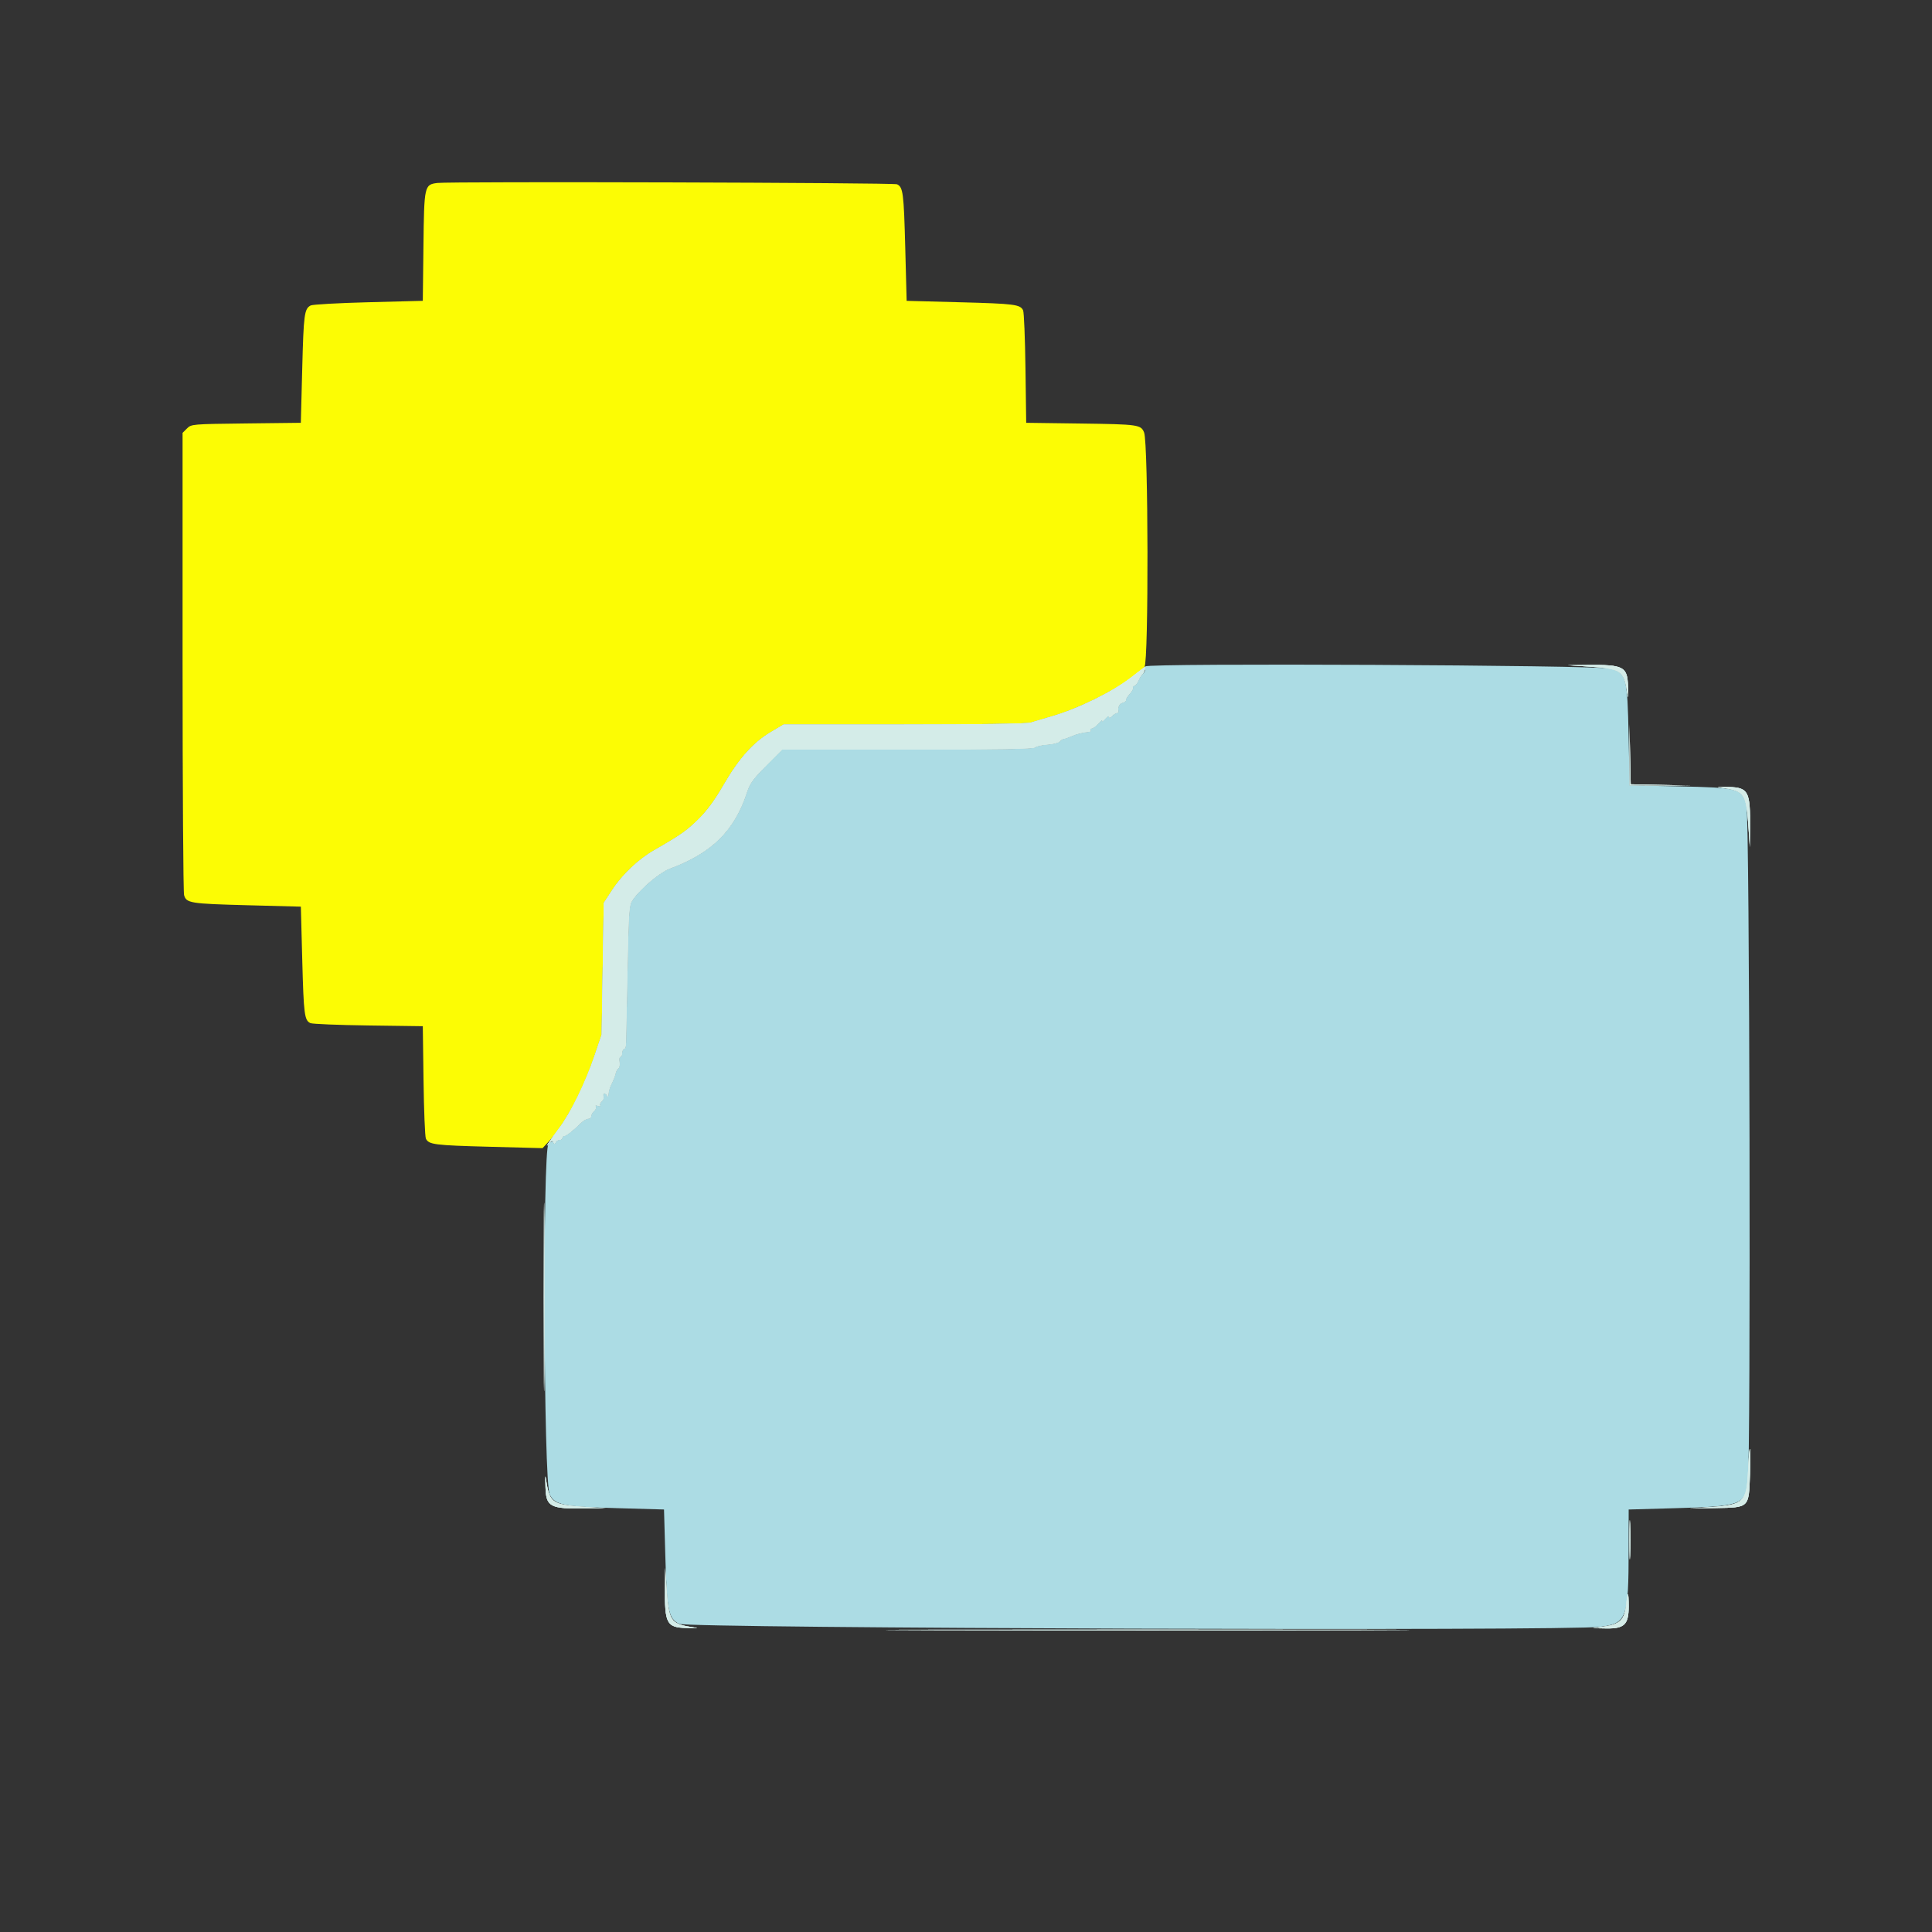 <svg id="svg" version="1.1" xmlns="http://www.w3.org/2000/svg" xmlns:xlink="http://www.w3.org/1999/xlink" width="400" height="400" viewBox="0, 0, 400,400"><rect x="0" y="0" width="400" height="400" fill="#333333" stroke="none"/><g id="svgg"><path id="path0" d="M237.150 137.974 C 237.123 138.208,237.078 138.587,237.050 138.815 C 237.023 139.043,236.816 139.358,236.592 139.515 C 236.367 139.672,235.966 140.295,235.700 140.900 C 235.435 141.505,235.023 142.000,234.785 142.000 C 234.547 142.000,234.447 142.153,234.563 142.339 C 234.678 142.526,234.374 143.108,233.886 143.632 C 233.399 144.156,233.050 144.739,233.111 144.927 C 233.173 145.115,232.858 145.364,232.411 145.481 C 231.700 145.667,231.396 146.311,231.553 147.300 C 231.579 147.465,231.433 147.600,231.229 147.600 C 231.024 147.600,230.574 147.883,230.229 148.229 C 229.833 148.624,229.600 148.682,229.600 148.384 C 229.600 148.124,229.226 148.336,228.770 148.856 C 228.313 149.375,228.064 149.530,228.217 149.200 C 228.369 148.870,228.047 149.095,227.500 149.700 C 226.954 150.305,226.292 150.800,226.030 150.800 C 225.767 150.800,225.645 150.950,225.759 151.133 C 225.872 151.317,225.748 151.485,225.482 151.508 C 224.184 151.620,222.888 151.942,221.800 152.423 C 221.140 152.715,220.420 152.965,220.200 152.977 C 219.980 152.990,219.620 153.227,219.400 153.505 C 219.180 153.782,218.040 154.076,216.867 154.158 C 215.694 154.239,214.533 154.507,214.287 154.753 C 213.967 155.073,206.473 155.200,187.891 155.200 L 161.943 155.200 158.648 158.500 C 155.959 161.192,155.221 162.205,154.640 164.000 C 152.065 171.953,147.372 176.595,138.639 179.829 C 136.637 180.571,132.748 183.828,131.090 186.152 C 130.226 187.364,130.192 187.803,129.919 201.200 C 129.764 208.790,129.622 215.495,129.603 216.100 C 129.583 216.705,129.395 217.200,129.184 217.200 C 128.973 217.200,128.800 217.560,128.800 218.000 C 128.800 218.440,128.632 218.800,128.426 218.800 C 128.221 218.800,128.140 219.279,128.246 219.864 C 128.352 220.450,128.246 221.048,128.010 221.194 C 127.774 221.340,127.509 221.833,127.421 222.290 C 127.333 222.748,126.977 223.670,126.631 224.341 C 126.284 225.012,125.986 225.974,125.968 226.480 C 125.951 226.986,125.846 227.175,125.735 226.900 C 125.624 226.625,125.349 226.400,125.124 226.400 C 124.899 226.400,124.813 226.657,124.933 226.971 C 125.054 227.285,124.895 227.755,124.581 228.016 C 124.266 228.277,124.106 228.648,124.225 228.841 C 124.344 229.033,124.133 229.072,123.755 228.927 C 123.323 228.762,123.166 228.821,123.330 229.087 C 123.474 229.319,123.323 229.732,122.996 230.004 C 122.668 230.276,122.400 230.746,122.400 231.049 C 122.400 231.352,122.122 231.600,121.782 231.600 C 121.442 231.600,120.748 232.005,120.241 232.500 C 118.580 234.119,117.201 235.200,116.797 235.200 C 116.579 235.200,116.400 235.380,116.400 235.600 C 116.400 235.820,116.145 236.000,115.833 236.000 C 115.522 236.000,115.162 236.225,115.033 236.500 C 114.857 236.878,114.745 236.884,114.575 236.525 C 114.419 236.196,114.106 236.294,113.559 236.841 C 112.317 238.083,112.546 306.892,113.800 309.400 C 114.907 311.615,116.480 311.931,128.038 312.257 L 137.476 312.524 137.743 321.962 C 138.069 333.520,138.385 335.093,140.600 336.200 C 142.468 337.134,324.509 337.718,331.395 336.812 C 336.801 336.101,337.178 335.057,337.192 320.764 L 337.200 312.528 346.900 312.254 C 360.408 311.873,361.202 311.589,361.870 306.913 C 362.519 302.369,362.249 168.860,361.586 166.600 C 360.609 163.267,359.870 163.067,347.600 162.812 L 337.400 162.600 337.188 152.400 C 336.933 140.122,336.732 139.380,333.400 138.429 C 330.835 137.697,237.234 137.254,237.150 137.974 " stroke="none" fill="#acdce4" fill-rule="evenodd"></path><path id="path1" d="M90.542 37.881 C 87.858 38.229,87.815 38.425,87.668 50.984 L 87.536 62.284 76.281 62.575 C 70.091 62.734,64.709 63.035,64.322 63.242 C 63.009 63.944,62.865 65.016,62.575 76.281 L 62.284 87.536 50.953 87.668 C 39.778 87.798,39.609 87.813,38.711 88.711 L 37.800 89.622 37.800 136.911 C 37.800 162.920,37.940 184.701,38.111 185.314 C 38.578 186.984,39.349 187.107,51.280 187.422 L 62.288 187.712 62.578 198.720 C 62.877 210.077,63.030 211.257,64.269 211.826 C 64.671 212.011,70.070 212.230,76.268 212.313 L 87.536 212.464 87.687 223.732 C 87.770 229.930,87.989 235.329,88.174 235.731 C 88.743 236.971,89.923 237.123,101.303 237.423 L 112.333 237.713 113.395 236.568 C 116.996 232.682,120.566 226.041,123.126 218.463 L 124.567 214.200 124.784 200.580 L 125.000 186.960 126.748 184.279 C 128.825 181.091,132.178 177.914,135.437 176.044 C 140.940 172.886,142.102 172.074,144.566 169.665 C 146.382 167.892,147.971 165.730,149.860 162.465 C 153.004 157.033,155.952 153.740,159.623 151.559 L 162.247 150.000 187.195 150.000 C 202.254 150.000,212.630 149.846,213.372 149.611 C 214.047 149.397,215.950 148.836,217.600 148.363 C 224.457 146.402,234.002 141.315,236.956 138.049 C 237.829 137.084,237.754 91.765,236.877 89.555 C 236.228 87.923,235.695 87.847,223.732 87.687 L 212.464 87.536 212.313 76.268 C 212.230 70.070,212.011 64.671,211.826 64.269 C 211.257 63.030,210.077 62.877,198.720 62.578 L 187.712 62.288 187.422 51.280 C 187.123 39.928,186.972 38.757,185.731 38.155 C 185.024 37.812,93.117 37.548,90.542 37.881 " stroke="none" fill="#fcfc04" fill-rule="evenodd"></path><path id="path2" d="M329.000 138.013 C 335.492 138.442,336.175 138.875,336.828 142.972 C 337.134 144.889,337.146 144.842,337.063 142.107 C 336.938 138.002,336.162 137.596,328.600 137.679 L 324.600 137.723 329.000 138.013 M234.200 140.245 C 230.319 143.258,223.096 146.791,217.600 148.363 C 215.950 148.836,214.047 149.397,213.372 149.611 C 212.630 149.846,202.254 150.000,187.195 150.000 L 162.247 150.000 159.623 151.559 C 155.952 153.740,153.004 157.033,149.860 162.465 C 147.971 165.730,146.382 167.892,144.566 169.665 C 142.102 172.074,140.940 172.886,135.437 176.044 C 132.178 177.914,128.825 181.091,126.748 184.279 L 125.000 186.960 124.784 200.580 L 124.567 214.200 123.115 218.498 C 121.184 224.216,118.162 230.401,115.726 233.623 C 113.851 236.102,112.457 238.236,113.730 236.679 C 114.179 236.129,114.376 236.082,114.560 236.479 C 114.749 236.889,114.850 236.894,115.033 236.500 C 115.162 236.225,115.522 236.000,115.833 236.000 C 116.145 236.000,116.400 235.820,116.400 235.600 C 116.400 235.380,116.579 235.200,116.797 235.200 C 117.201 235.200,118.580 234.119,120.241 232.500 C 120.748 232.005,121.442 231.600,121.782 231.600 C 122.122 231.600,122.400 231.352,122.400 231.049 C 122.400 230.746,122.668 230.276,122.996 230.004 C 123.323 229.732,123.474 229.319,123.330 229.087 C 123.166 228.821,123.323 228.762,123.755 228.927 C 124.133 229.072,124.344 229.033,124.225 228.841 C 124.106 228.648,124.266 228.277,124.581 228.016 C 124.895 227.755,125.054 227.285,124.933 226.971 C 124.813 226.657,124.899 226.400,125.124 226.400 C 125.349 226.400,125.624 226.625,125.735 226.900 C 125.846 227.175,125.951 226.986,125.968 226.480 C 125.986 225.974,126.284 225.012,126.631 224.341 C 126.977 223.670,127.333 222.748,127.421 222.290 C 127.509 221.833,127.774 221.340,128.010 221.194 C 128.246 221.048,128.352 220.450,128.246 219.864 C 128.140 219.279,128.221 218.800,128.426 218.800 C 128.632 218.800,128.800 218.440,128.800 218.000 C 128.800 217.560,128.973 217.200,129.184 217.200 C 129.395 217.200,129.583 216.705,129.603 216.100 C 129.622 215.495,129.764 208.790,129.919 201.200 C 130.192 187.803,130.226 187.364,131.090 186.152 C 132.748 183.828,136.637 180.571,138.639 179.829 C 147.372 176.595,152.065 171.953,154.640 164.000 C 155.221 162.205,155.959 161.192,158.648 158.500 L 161.943 155.200 187.891 155.200 C 206.473 155.200,213.967 155.073,214.287 154.753 C 214.533 154.507,215.694 154.239,216.867 154.158 C 218.040 154.076,219.180 153.782,219.400 153.505 C 219.620 153.227,219.980 152.990,220.200 152.977 C 220.420 152.965,221.140 152.715,221.800 152.423 C 222.888 151.942,224.184 151.620,225.482 151.508 C 225.748 151.485,225.872 151.317,225.759 151.133 C 225.645 150.950,225.767 150.800,226.030 150.800 C 226.292 150.800,226.954 150.305,227.500 149.700 C 228.047 149.095,228.369 148.870,228.217 149.200 C 228.064 149.530,228.313 149.375,228.770 148.856 C 229.226 148.336,229.600 148.124,229.600 148.384 C 229.600 148.682,229.833 148.624,230.229 148.229 C 230.574 147.883,231.024 147.600,231.229 147.600 C 231.433 147.600,231.579 147.465,231.553 147.300 C 231.396 146.311,231.700 145.667,232.411 145.481 C 232.858 145.364,233.173 145.115,233.111 144.927 C 233.050 144.739,233.399 144.156,233.886 143.632 C 234.374 143.108,234.678 142.526,234.563 142.339 C 234.447 142.153,234.547 142.000,234.785 142.000 C 235.023 142.000,235.435 141.505,235.700 140.900 C 235.966 140.295,236.355 139.679,236.564 139.532 C 236.858 139.324,237.341 137.884,237.065 138.035 C 237.029 138.055,235.740 139.049,234.200 140.245 M337.384 156.300 L 337.400 162.600 343.700 162.616 L 350.001 162.631 343.811 162.506 L 337.620 162.380 337.494 156.189 L 337.369 149.999 337.384 156.300 M357.028 163.172 C 361.125 163.825,361.558 164.508,361.987 171.000 L 362.277 175.400 362.321 171.400 C 362.404 163.838,361.998 163.062,357.893 162.937 C 355.158 162.854,355.111 162.866,357.028 163.172 M112.590 268.600 C 112.591 285.980,112.640 293.032,112.700 284.270 C 112.760 275.509,112.760 261.289,112.700 252.670 C 112.640 244.052,112.590 251.220,112.590 268.600 M361.923 304.361 C 361.651 310.964,361.048 311.564,354.204 312.032 L 349.800 312.334 355.124 312.231 C 362.232 312.095,362.064 312.258,362.318 305.224 C 362.421 302.351,362.415 300.000,362.304 300.000 C 362.194 300.000,362.022 301.962,361.923 304.361 M112.937 307.893 C 113.062 311.998,113.838 312.404,121.400 312.321 L 125.400 312.277 121.000 311.987 C 114.508 311.558,113.825 311.125,113.172 307.028 C 112.866 305.111,112.854 305.158,112.937 307.893 M337.363 318.800 C 337.363 322.430,337.423 323.915,337.498 322.100 C 337.572 320.285,337.572 317.315,337.498 315.500 C 337.423 313.685,337.363 315.170,337.363 318.800 M137.679 328.600 C 137.596 336.162,138.002 336.938,142.107 337.063 C 144.842 337.146,144.889 337.134,142.972 336.828 C 138.875 336.175,138.442 335.492,138.013 329.000 L 137.723 324.600 137.679 328.600 M336.678 332.269 C 336.365 335.300,335.373 336.291,332.187 336.755 L 329.800 337.102 332.518 337.151 C 336.299 337.219,337.200 336.347,337.200 332.618 C 337.200 329.398,336.989 329.257,336.678 332.269 M193.700 337.500 C 217.845 337.557,257.355 337.557,281.500 337.500 C 305.645 337.443,285.890 337.396,237.600 337.396 C 189.310 337.396,169.555 337.443,193.700 337.500 " stroke="none" fill="#d4ece8" fill-rule="evenodd"></path><path id="path3" d="M329.000 138.013 C 335.492 138.442,336.175 138.875,336.828 142.972 C 337.134 144.889,337.146 144.842,337.063 142.107 C 336.938 138.002,336.162 137.596,328.600 137.679 L 324.600 137.723 329.000 138.013 M234.200 140.245 C 230.319 143.258,223.096 146.791,217.600 148.363 C 215.950 148.836,214.047 149.397,213.372 149.611 C 212.630 149.846,202.254 150.000,187.195 150.000 L 162.247 150.000 159.623 151.559 C 155.952 153.740,153.004 157.033,149.860 162.465 C 147.971 165.730,146.382 167.892,144.566 169.665 C 142.102 172.074,140.940 172.886,135.437 176.044 C 132.178 177.914,128.825 181.091,126.748 184.279 L 125.000 186.960 124.784 200.580 L 124.567 214.200 123.115 218.498 C 121.184 224.216,118.162 230.401,115.726 233.623 C 113.851 236.102,112.457 238.236,113.730 236.679 C 114.179 236.129,114.376 236.082,114.560 236.479 C 114.749 236.889,114.850 236.894,115.033 236.500 C 115.162 236.225,115.522 236.000,115.833 236.000 C 116.145 236.000,116.400 235.820,116.400 235.600 C 116.400 235.380,116.579 235.200,116.797 235.200 C 117.201 235.200,118.580 234.119,120.241 232.500 C 120.748 232.005,121.442 231.600,121.782 231.600 C 122.122 231.600,122.400 231.352,122.400 231.049 C 122.400 230.746,122.668 230.276,122.996 230.004 C 123.323 229.732,123.474 229.319,123.330 229.087 C 123.166 228.821,123.323 228.762,123.755 228.927 C 124.133 229.072,124.344 229.033,124.225 228.841 C 124.106 228.648,124.266 228.277,124.581 228.016 C 124.895 227.755,125.054 227.285,124.933 226.971 C 124.813 226.657,124.899 226.400,125.124 226.400 C 125.349 226.400,125.624 226.625,125.735 226.900 C 125.846 227.175,125.951 226.986,125.968 226.480 C 125.986 225.974,126.284 225.012,126.631 224.341 C 126.977 223.670,127.333 222.748,127.421 222.290 C 127.509 221.833,127.774 221.340,128.010 221.194 C 128.246 221.048,128.352 220.450,128.246 219.864 C 128.140 219.279,128.221 218.800,128.426 218.800 C 128.632 218.800,128.800 218.440,128.800 218.000 C 128.800 217.560,128.973 217.200,129.184 217.200 C 129.395 217.200,129.583 216.705,129.603 216.100 C 129.622 215.495,129.764 208.790,129.919 201.200 C 130.192 187.803,130.226 187.364,131.090 186.152 C 132.748 183.828,136.637 180.571,138.639 179.829 C 147.372 176.595,152.065 171.953,154.640 164.000 C 155.221 162.205,155.959 161.192,158.648 158.500 L 161.943 155.200 187.891 155.200 C 206.473 155.200,213.967 155.073,214.287 154.753 C 214.533 154.507,215.694 154.239,216.867 154.158 C 218.040 154.076,219.180 153.782,219.400 153.505 C 219.620 153.227,219.980 152.990,220.200 152.977 C 220.420 152.965,221.140 152.715,221.800 152.423 C 222.888 151.942,224.184 151.620,225.482 151.508 C 225.748 151.485,225.872 151.317,225.759 151.133 C 225.645 150.950,225.767 150.800,226.030 150.800 C 226.292 150.800,226.954 150.305,227.500 149.700 C 228.047 149.095,228.369 148.870,228.217 149.200 C 228.064 149.530,228.313 149.375,228.770 148.856 C 229.226 148.336,229.600 148.124,229.600 148.384 C 229.600 148.682,229.833 148.624,230.229 148.229 C 230.574 147.883,231.024 147.600,231.229 147.600 C 231.433 147.600,231.579 147.465,231.553 147.300 C 231.396 146.311,231.700 145.667,232.411 145.481 C 232.858 145.364,233.173 145.115,233.111 144.927 C 233.050 144.739,233.399 144.156,233.886 143.632 C 234.374 143.108,234.678 142.526,234.563 142.339 C 234.447 142.153,234.547 142.000,234.785 142.000 C 235.023 142.000,235.435 141.505,235.700 140.900 C 235.966 140.295,236.355 139.679,236.564 139.532 C 236.858 139.324,237.341 137.884,237.065 138.035 C 237.029 138.055,235.740 139.049,234.200 140.245 M337.384 156.300 L 337.400 162.600 343.700 162.616 L 350.001 162.631 343.811 162.506 L 337.620 162.380 337.494 156.189 L 337.369 149.999 337.384 156.300 M357.028 163.172 C 361.125 163.825,361.558 164.508,361.987 171.000 L 362.277 175.400 362.321 171.400 C 362.404 163.838,361.998 163.062,357.893 162.937 C 355.158 162.854,355.111 162.866,357.028 163.172 M112.590 268.600 C 112.591 285.980,112.640 293.032,112.700 284.270 C 112.760 275.509,112.760 261.289,112.700 252.670 C 112.640 244.052,112.590 251.220,112.590 268.600 M361.923 304.361 C 361.651 310.964,361.048 311.564,354.204 312.032 L 349.800 312.334 355.124 312.231 C 362.232 312.095,362.064 312.258,362.318 305.224 C 362.421 302.351,362.415 300.000,362.304 300.000 C 362.194 300.000,362.022 301.962,361.923 304.361 M112.937 307.893 C 113.062 311.998,113.838 312.404,121.400 312.321 L 125.400 312.277 121.000 311.987 C 114.508 311.558,113.825 311.125,113.172 307.028 C 112.866 305.111,112.854 305.158,112.937 307.893 M337.363 318.800 C 337.363 322.430,337.423 323.915,337.498 322.100 C 337.572 320.285,337.572 317.315,337.498 315.500 C 337.423 313.685,337.363 315.170,337.363 318.800 M137.679 328.600 C 137.596 336.162,138.002 336.938,142.107 337.063 C 144.842 337.146,144.889 337.134,142.972 336.828 C 138.875 336.175,138.442 335.492,138.013 329.000 L 137.723 324.600 137.679 328.600 M336.678 332.269 C 336.365 335.300,335.373 336.291,332.187 336.755 L 329.800 337.102 332.518 337.151 C 336.299 337.219,337.200 336.347,337.200 332.618 C 337.200 329.398,336.989 329.257,336.678 332.269 M193.700 337.500 C 217.845 337.557,257.355 337.557,281.500 337.500 C 305.645 337.443,285.890 337.396,237.600 337.396 C 189.310 337.396,169.555 337.443,193.700 337.500 " stroke="none" fill="#d4ece8" fill-rule="evenodd"></path><path id="path4" d="M329.000 138.013 C 335.492 138.442,336.175 138.875,336.828 142.972 C 337.134 144.889,337.146 144.842,337.063 142.107 C 336.938 138.002,336.162 137.596,328.600 137.679 L 324.600 137.723 329.000 138.013 M234.200 140.245 C 230.319 143.258,223.096 146.791,217.600 148.363 C 215.950 148.836,214.047 149.397,213.372 149.611 C 212.630 149.846,202.254 150.000,187.195 150.000 L 162.247 150.000 159.623 151.559 C 155.952 153.740,153.004 157.033,149.860 162.465 C 147.971 165.730,146.382 167.892,144.566 169.665 C 142.102 172.074,140.940 172.886,135.437 176.044 C 132.178 177.914,128.825 181.091,126.748 184.279 L 125.000 186.960 124.784 200.580 L 124.567 214.200 123.115 218.498 C 121.184 224.216,118.162 230.401,115.726 233.623 C 113.851 236.102,112.457 238.236,113.730 236.679 C 114.179 236.129,114.376 236.082,114.560 236.479 C 114.749 236.889,114.850 236.894,115.033 236.500 C 115.162 236.225,115.522 236.000,115.833 236.000 C 116.145 236.000,116.400 235.820,116.400 235.600 C 116.400 235.380,116.579 235.200,116.797 235.200 C 117.201 235.200,118.580 234.119,120.241 232.500 C 120.748 232.005,121.442 231.600,121.782 231.600 C 122.122 231.600,122.400 231.352,122.400 231.049 C 122.400 230.746,122.668 230.276,122.996 230.004 C 123.323 229.732,123.474 229.319,123.330 229.087 C 123.166 228.821,123.323 228.762,123.755 228.927 C 124.133 229.072,124.344 229.033,124.225 228.841 C 124.106 228.648,124.266 228.277,124.581 228.016 C 124.895 227.755,125.054 227.285,124.933 226.971 C 124.813 226.657,124.899 226.400,125.124 226.400 C 125.349 226.400,125.624 226.625,125.735 226.900 C 125.846 227.175,125.951 226.986,125.968 226.480 C 125.986 225.974,126.284 225.012,126.631 224.341 C 126.977 223.670,127.333 222.748,127.421 222.290 C 127.509 221.833,127.774 221.340,128.010 221.194 C 128.246 221.048,128.352 220.450,128.246 219.864 C 128.140 219.279,128.221 218.800,128.426 218.800 C 128.632 218.800,128.800 218.440,128.800 218.000 C 128.800 217.560,128.973 217.200,129.184 217.200 C 129.395 217.200,129.583 216.705,129.603 216.100 C 129.622 215.495,129.764 208.790,129.919 201.200 C 130.192 187.803,130.226 187.364,131.090 186.152 C 132.748 183.828,136.637 180.571,138.639 179.829 C 147.372 176.595,152.065 171.953,154.640 164.000 C 155.221 162.205,155.959 161.192,158.648 158.500 L 161.943 155.200 187.891 155.200 C 206.473 155.200,213.967 155.073,214.287 154.753 C 214.533 154.507,215.694 154.239,216.867 154.158 C 218.040 154.076,219.180 153.782,219.400 153.505 C 219.620 153.227,219.980 152.990,220.200 152.977 C 220.420 152.965,221.140 152.715,221.800 152.423 C 222.888 151.942,224.184 151.620,225.482 151.508 C 225.748 151.485,225.872 151.317,225.759 151.133 C 225.645 150.950,225.767 150.800,226.030 150.800 C 226.292 150.800,226.954 150.305,227.500 149.700 C 228.047 149.095,228.369 148.870,228.217 149.200 C 228.064 149.530,228.313 149.375,228.770 148.856 C 229.226 148.336,229.600 148.124,229.600 148.384 C 229.600 148.682,229.833 148.624,230.229 148.229 C 230.574 147.883,231.024 147.600,231.229 147.600 C 231.433 147.600,231.579 147.465,231.553 147.300 C 231.396 146.311,231.700 145.667,232.411 145.481 C 232.858 145.364,233.173 145.115,233.111 144.927 C 233.050 144.739,233.399 144.156,233.886 143.632 C 234.374 143.108,234.678 142.526,234.563 142.339 C 234.447 142.153,234.547 142.000,234.785 142.000 C 235.023 142.000,235.435 141.505,235.700 140.900 C 235.966 140.295,236.355 139.679,236.564 139.532 C 236.858 139.324,237.341 137.884,237.065 138.035 C 237.029 138.055,235.740 139.049,234.200 140.245 M337.384 156.300 L 337.400 162.600 343.700 162.616 L 350.001 162.631 343.811 162.506 L 337.620 162.380 337.494 156.189 L 337.369 149.999 337.384 156.300 M357.028 163.172 C 361.125 163.825,361.558 164.508,361.987 171.000 L 362.277 175.400 362.321 171.400 C 362.404 163.838,361.998 163.062,357.893 162.937 C 355.158 162.854,355.111 162.866,357.028 163.172 M112.590 268.600 C 112.591 285.980,112.640 293.032,112.700 284.270 C 112.760 275.509,112.760 261.289,112.700 252.670 C 112.640 244.052,112.590 251.220,112.590 268.600 M361.923 304.361 C 361.651 310.964,361.048 311.564,354.204 312.032 L 349.800 312.334 355.124 312.231 C 362.232 312.095,362.064 312.258,362.318 305.224 C 362.421 302.351,362.415 300.000,362.304 300.000 C 362.194 300.000,362.022 301.962,361.923 304.361 M112.937 307.893 C 113.062 311.998,113.838 312.404,121.400 312.321 L 125.400 312.277 121.000 311.987 C 114.508 311.558,113.825 311.125,113.172 307.028 C 112.866 305.111,112.854 305.158,112.937 307.893 M337.363 318.800 C 337.363 322.430,337.423 323.915,337.498 322.100 C 337.572 320.285,337.572 317.315,337.498 315.500 C 337.423 313.685,337.363 315.170,337.363 318.800 M137.679 328.600 C 137.596 336.162,138.002 336.938,142.107 337.063 C 144.842 337.146,144.889 337.134,142.972 336.828 C 138.875 336.175,138.442 335.492,138.013 329.000 L 137.723 324.600 137.679 328.600 M336.678 332.269 C 336.365 335.300,335.373 336.291,332.187 336.755 L 329.800 337.102 332.518 337.151 C 336.299 337.219,337.200 336.347,337.200 332.618 C 337.200 329.398,336.989 329.257,336.678 332.269 M193.700 337.500 C 217.845 337.557,257.355 337.557,281.500 337.500 C 305.645 337.443,285.890 337.396,237.600 337.396 C 189.310 337.396,169.555 337.443,193.700 337.500 " stroke="none" fill="#d4ece8" fill-rule="evenodd"></path></g></svg>
